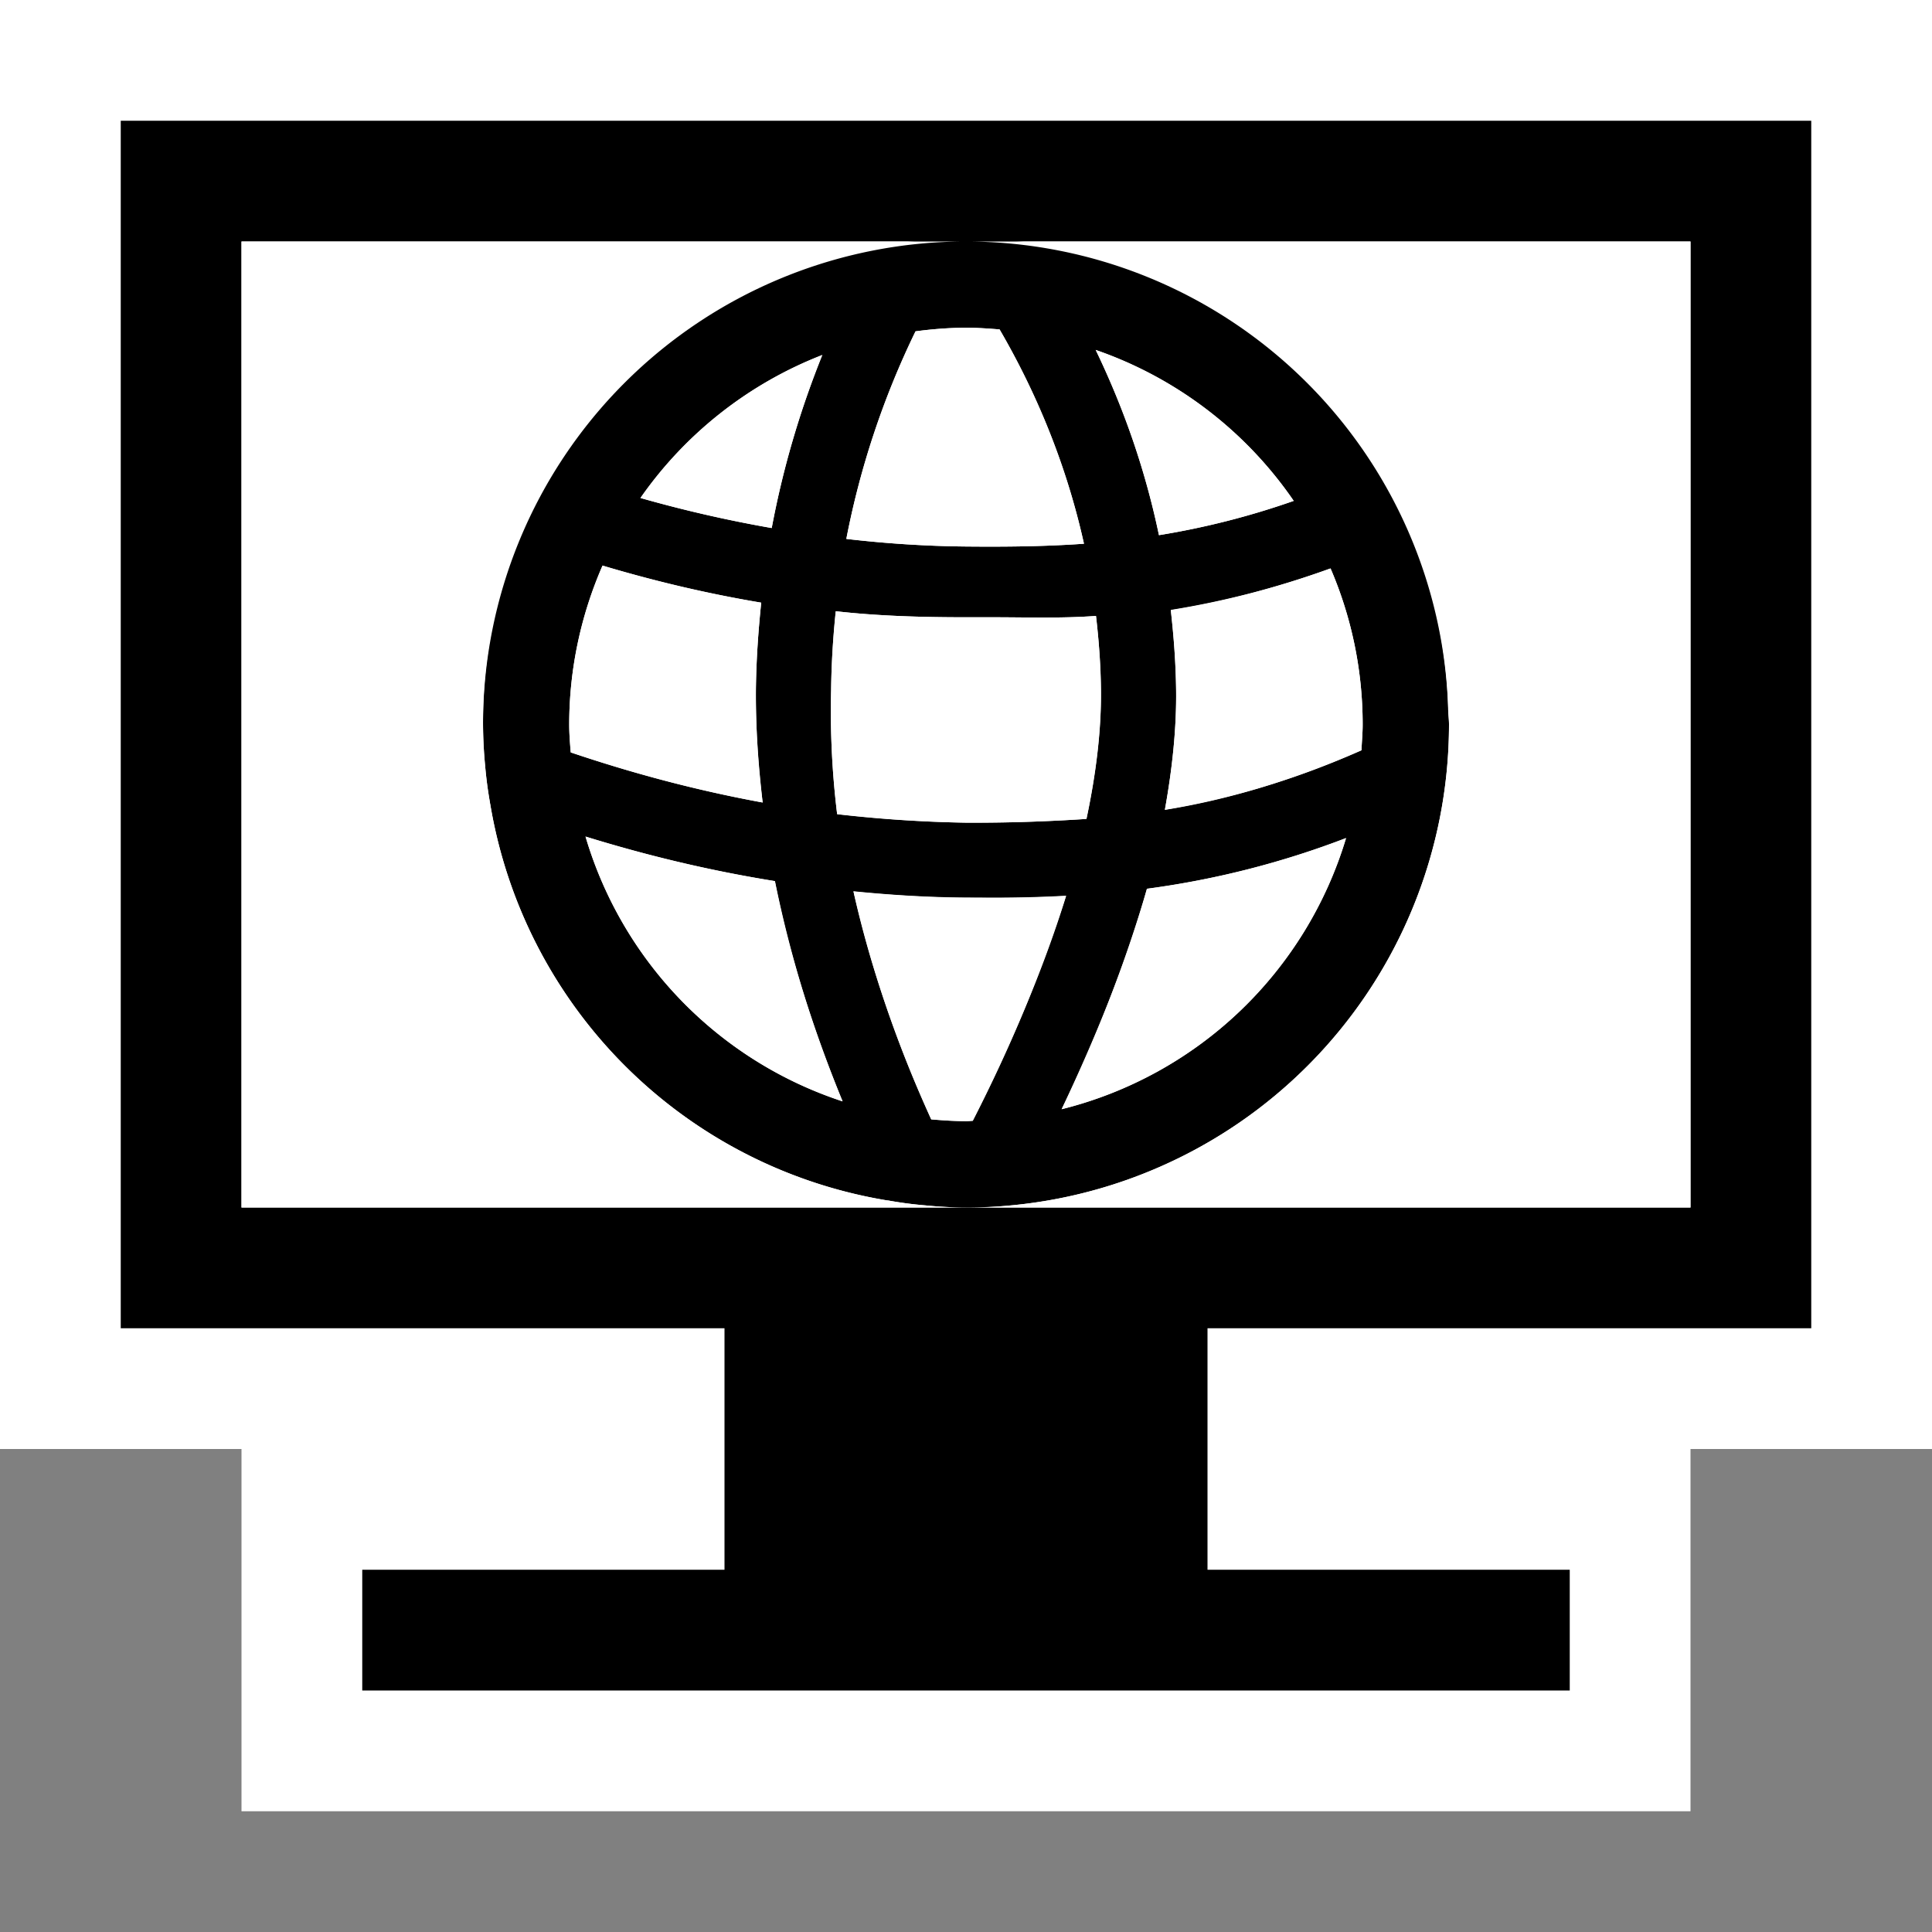 <svg xmlns="http://www.w3.org/2000/svg" viewBox="0 0 16 16"><rect x="0" y="0" width="16" height="16" fill="#808080" stroke="none"/><style>.st0{opacity:0}.st0,.st1{fill:white}.st2{fill:black}.st3{fill:white}</style><path class="st0" d="M0 0h16v16H0z" id="outline"/><g id="icon_x5F_bg"><path class="st1" d="M16 0v12h-2v3H2v-3H0V0h16z"/><path class="st2" d="M15 11V1H1v10h5v2H3v1h10v-1h-3v-2h5zM2 10V2h12v8H2z"/><path class="st2" d="M12 6c0-.047-.007-.09-.007-.135a3.997 3.997 0 1 0-7.975.481 3.392 3.392 0 0 0 .042.314 3.991 3.991 0 0 0 3.285 3.281l.011.001c.1.018.2.031.301.04a3.548 3.548 0 0 0 .734-.001A4.002 4.002 0 0 0 12 6zM8.792 9.186c.31-.656.551-1.266.706-1.826a7.243 7.243 0 0 0 1.649-.42 3.29 3.29 0 0 1-2.355 2.246zm2.227-4.479c.17.395.266.833.266 1.293 0 .071-.007.143-.01.213a6.651 6.651 0 0 1-1.628.493c.063-.349.097-.682.093-.994a6.647 6.647 0 0 0-.044-.661 7.217 7.217 0 0 0 1.323-.344zm-.305-.559a6.513 6.513 0 0 1-1.116.284 6.621 6.621 0 0 0-.524-1.534 3.294 3.294 0 0 1 1.64 1.25zM7.582 2.744A3.37 3.37 0 0 1 8 2.714c.095 0 .186.007.278.014.268.464.54 1.055.699 1.775-.327.023-.648.026-.974.023a9.366 9.366 0 0 1-.994-.063 6.944 6.944 0 0 1 .573-1.719zm-.66 2.318c.344.039.702.05 1.075.05h.23c.279 0 .562.01.85-.011.022.194.039.401.041.607.004.331-.039.692-.12 1.074-.335.022-.662.032-.995.031a10.742 10.742 0 0 1-1.07-.07 7.02 7.02 0 0 1-.05-1.026c.002-.219.017-.45.039-.655zM6.81 2.94a7.563 7.563 0 0 0-.419 1.433 10.777 10.777 0 0 1-1.087-.249c.37-.531.894-.946 1.506-1.184zM4.714 6c0-.467.1-.912.276-1.316.391.116.828.226 1.314.307-.024.233-.041.47-.044.721-.003.304.02.617.056.934a11.336 11.336 0 0 1-1.589-.415c-.006-.077-.013-.153-.013-.231zm.135.928c.456.14.978.275 1.568.369.117.598.31 1.208.561 1.824a3.29 3.29 0 0 1-2.129-2.193zM8 9.285a3.05 3.05 0 0 1-.288-.016 9.65 9.65 0 0 1-.644-1.888c.298.03.609.05.929.052l.23.001c.199 0 .4-.005.602-.016a12.117 12.117 0 0 1-.773 1.864c-.019.001-.037.003-.056.003z"/></g><g id="icon_x5F_fg"><path class="st3" d="M7.356 9.942l-.011-.001A3.991 3.991 0 0 1 4.06 6.66c-.002-.005-.002-.007-.002-.012a3.392 3.392 0 0 1-.04-.303A3.573 3.573 0 0 1 4 6a4 4 0 0 1 4-4H2v8h6c-.115 0-.23-.007-.343-.018a3.062 3.062 0 0 1-.301-.04z"/><path class="st3" d="M8.977 4.503a6.213 6.213 0 0 0-.699-1.775c-.092-.007-.183-.014-.278-.014-.142 0-.282.012-.418.03a6.944 6.944 0 0 0-.573 1.719c.32.037.652.06.994.063.326.003.647 0 .974-.023zM10.714 4.148a3.294 3.294 0 0 0-1.64-1.25c.21.438.401.945.524 1.534a6.513 6.513 0 0 0 1.116-.284zM8.003 6.813c.333.002.66-.009.994-.031.081-.382.124-.743.12-1.074a5.673 5.673 0 0 0-.041-.607c-.288.021-.57.011-.85.011h-.23c-.373 0-.731-.011-1.075-.05a7.257 7.257 0 0 0-.038.655 7 7 0 0 0 .05 1.025c.338.039.706.065 1.07.071zM9.74 5.712c.004.313-.03.645-.093.995.5-.08 1.034-.234 1.628-.493.003-.071.01-.142.01-.213 0-.46-.096-.898-.266-1.293-.469.168-.908.28-1.323.345.023.212.042.429.044.659zM8.792 9.186a3.289 3.289 0 0 0 2.356-2.245 7.322 7.322 0 0 1-1.649.42 11.745 11.745 0 0 1-.707 1.825zM6.81 2.94a3.291 3.291 0 0 0-1.506 1.184c.331.094.692.18 1.087.249.102-.544.253-1.02.419-1.433zM8.227 7.436l-.23-.001c-.319-.002-.63-.023-.929-.052.137.617.357 1.251.644 1.888.095.007.191.014.288.014.019 0 .037-.002.056-.003.34-.675.599-1.295.773-1.862-.202.011-.404.016-.602.016z"/><path class="st3" d="M8 2a3.997 3.997 0 0 1 3.993 3.865c0 .045.007.088.007.135a4.002 4.002 0 0 1-4 4h6V2H8zM6.26 5.712c.003-.251.02-.488.044-.721a10.884 10.884 0 0 1-1.314-.307A3.289 3.289 0 0 0 4.714 6c0 .078.006.154.012.231.445.149.975.303 1.59.415a7.275 7.275 0 0 1-.056-.934zM4.849 6.928a3.287 3.287 0 0 0 2.129 2.193 9.899 9.899 0 0 1-.56-1.824 11.455 11.455 0 0 1-1.569-.369z"/></g></svg>